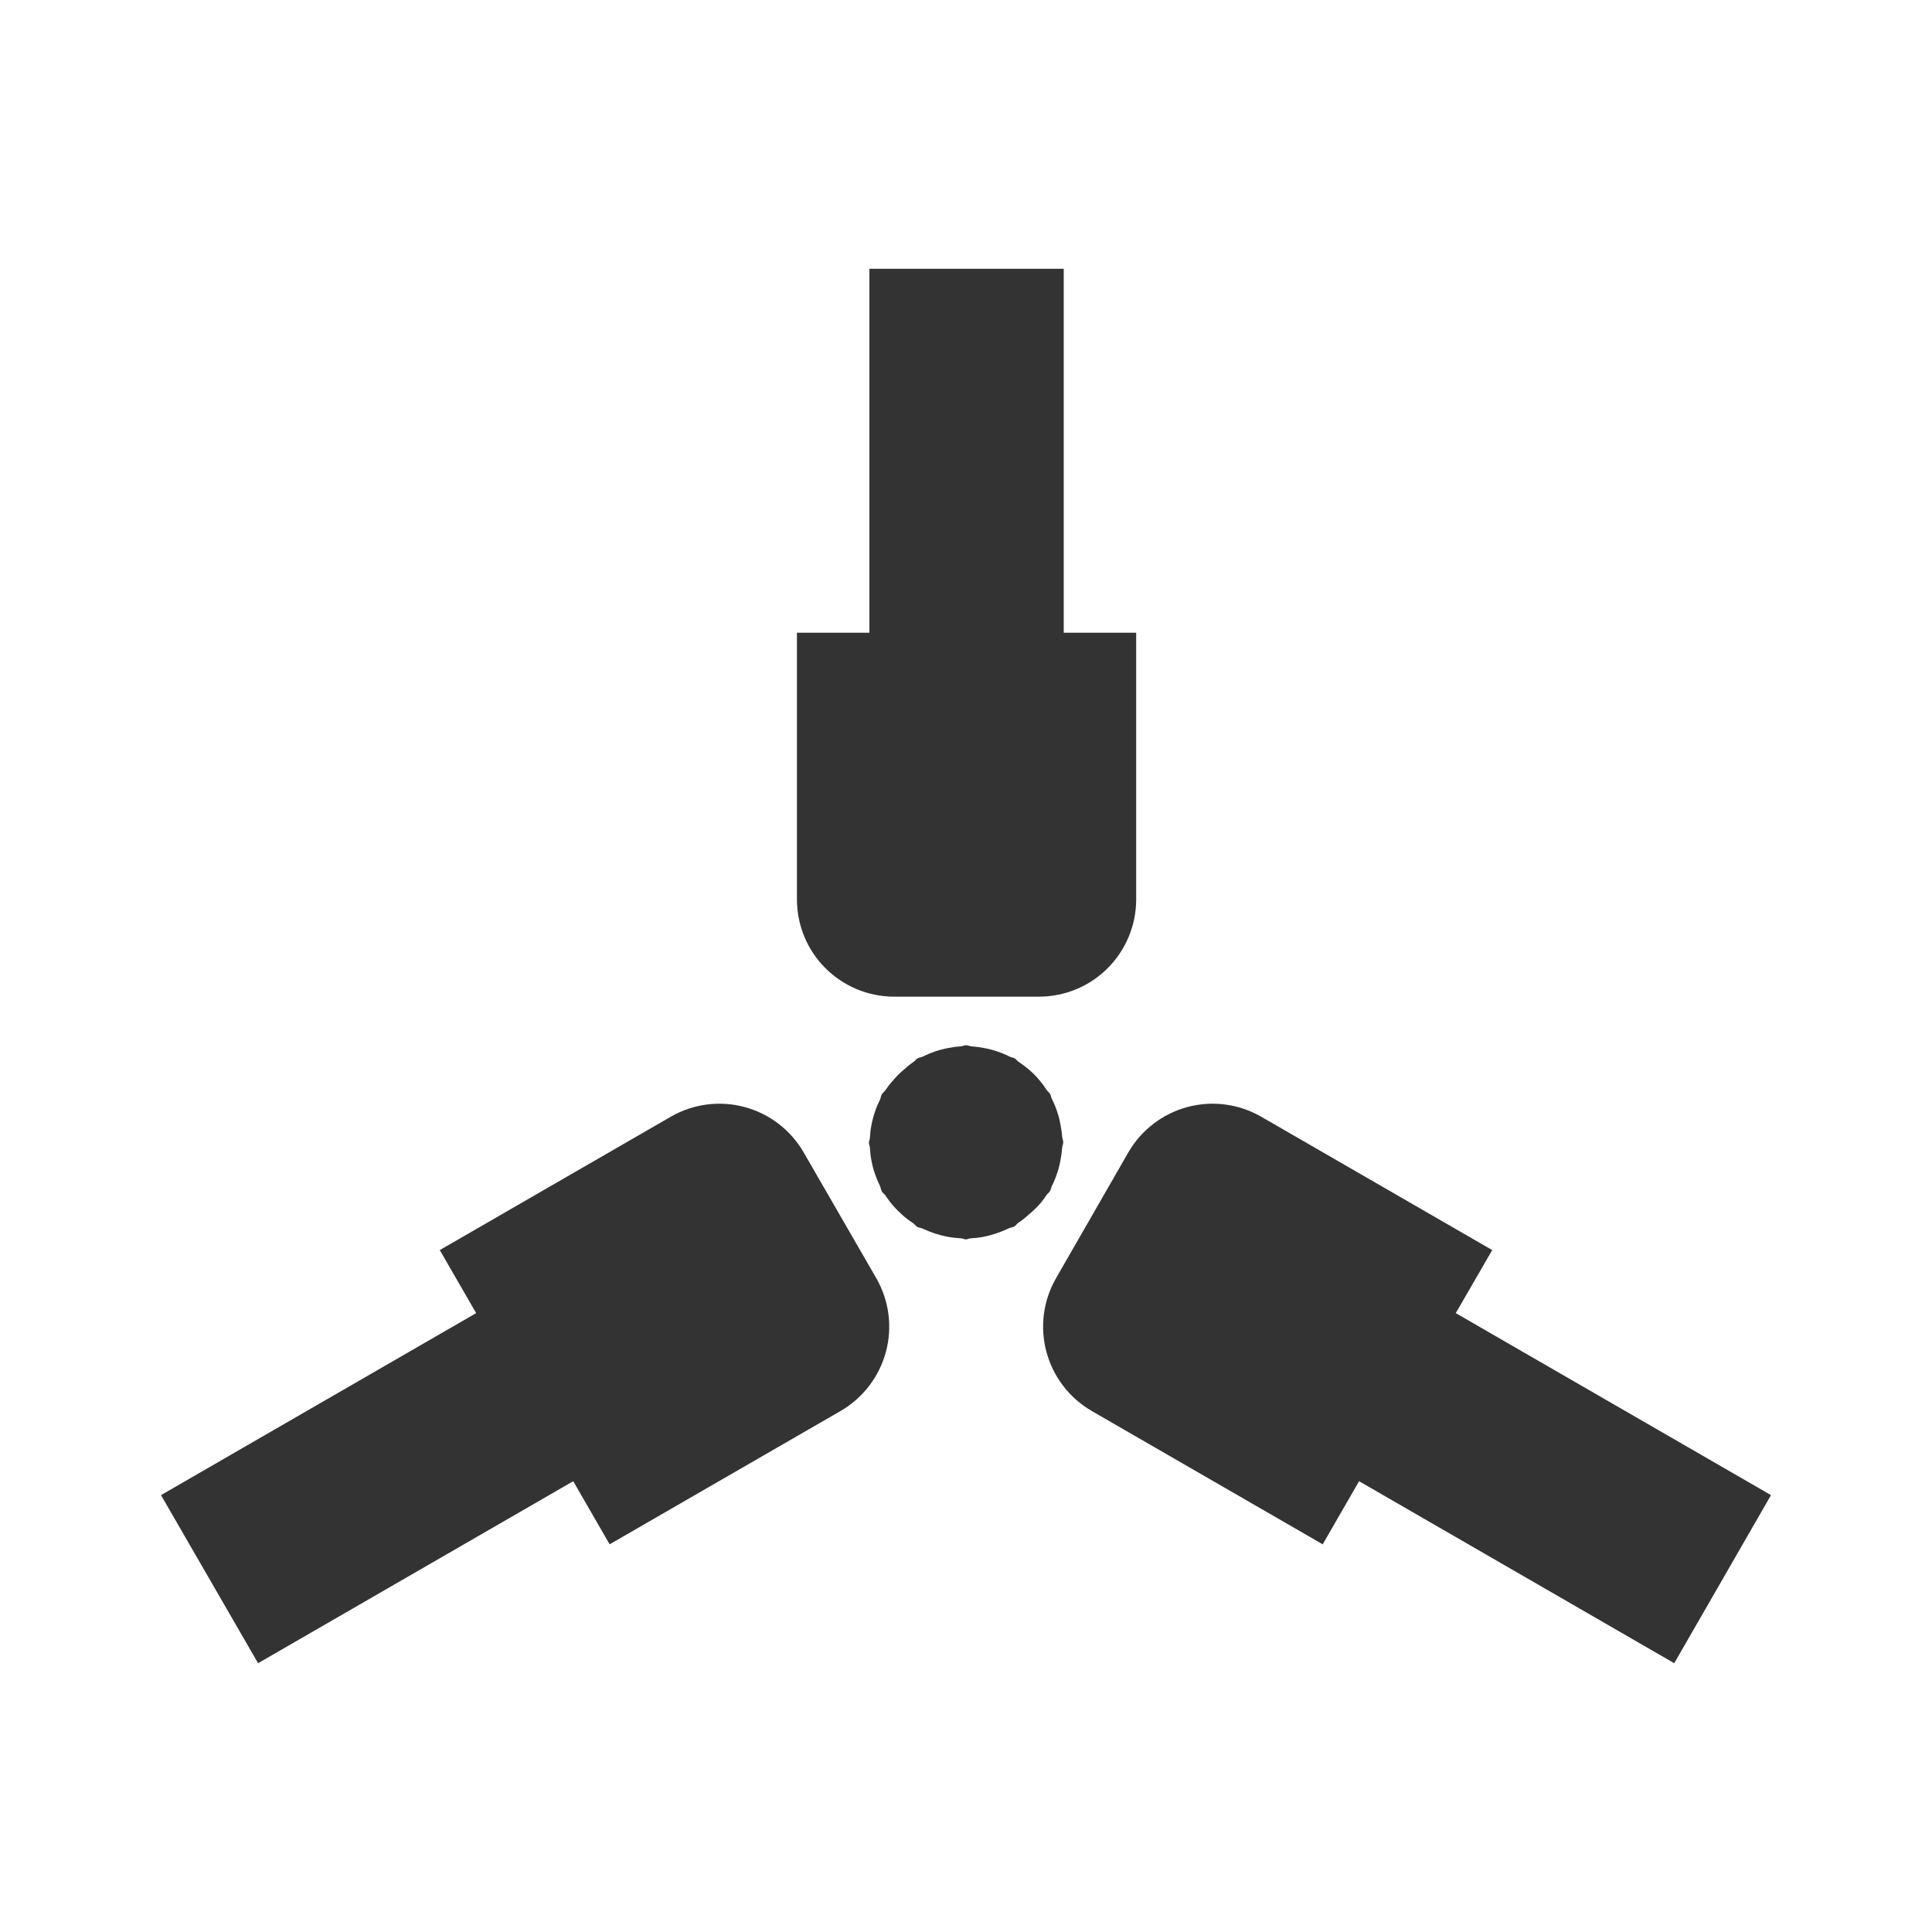 <svg width="24" height="24" viewBox="0 0 24 24" fill="none" xmlns="http://www.w3.org/2000/svg">
<path d="M12.909 12.381H11.1C10.782 12.379 10.477 12.251 10.252 12.025C10.027 11.8 9.901 11.495 9.9 11.176V7.86H10.8V3.339H13.214V7.86H14.114V11.181C14.112 11.499 13.984 11.804 13.758 12.029C13.533 12.254 13.227 12.38 12.909 12.381Z" fill="#333333"/>
<path d="M13 14.845C12.972 14.889 12.94 14.931 12.905 14.97C12.865 15.013 12.822 15.053 12.777 15.09C12.737 15.127 12.695 15.16 12.65 15.19C12.64 15.196 12.633 15.204 12.626 15.212C12.618 15.221 12.61 15.23 12.599 15.236C12.588 15.242 12.576 15.245 12.565 15.248C12.554 15.25 12.543 15.253 12.533 15.258C12.433 15.306 12.328 15.342 12.219 15.364C12.166 15.374 12.112 15.38 12.058 15.383C12.048 15.383 12.039 15.386 12.03 15.389C12.02 15.393 12.01 15.396 11.998 15.396C11.987 15.396 11.977 15.393 11.967 15.389C11.957 15.386 11.947 15.383 11.936 15.383C11.881 15.38 11.827 15.374 11.773 15.364C11.667 15.344 11.564 15.31 11.466 15.264C11.454 15.258 11.442 15.255 11.429 15.252C11.416 15.249 11.403 15.246 11.393 15.24C11.383 15.234 11.375 15.225 11.367 15.217C11.359 15.209 11.352 15.2 11.342 15.194C11.296 15.164 11.252 15.131 11.211 15.094C11.171 15.059 11.134 15.022 11.099 14.982C11.063 14.941 11.029 14.896 10.999 14.85C10.993 14.842 10.986 14.835 10.979 14.829C10.97 14.82 10.961 14.812 10.954 14.799C10.947 14.787 10.944 14.774 10.941 14.762C10.938 14.75 10.935 14.738 10.929 14.727C10.908 14.684 10.89 14.641 10.874 14.596C10.853 14.539 10.837 14.48 10.826 14.42C10.815 14.366 10.809 14.311 10.806 14.256C10.806 14.246 10.803 14.237 10.8 14.228C10.797 14.217 10.794 14.207 10.794 14.195C10.794 14.184 10.797 14.174 10.8 14.164C10.803 14.154 10.806 14.144 10.806 14.134C10.809 14.08 10.815 14.026 10.826 13.973C10.837 13.914 10.853 13.856 10.873 13.799C10.889 13.751 10.909 13.705 10.932 13.66C10.937 13.65 10.939 13.64 10.941 13.63C10.944 13.618 10.947 13.606 10.954 13.594C10.96 13.583 10.969 13.575 10.978 13.566C10.985 13.559 10.993 13.551 10.999 13.542C11.029 13.498 11.062 13.455 11.099 13.416C11.136 13.371 11.178 13.329 11.223 13.292C11.262 13.256 11.303 13.222 11.347 13.192C11.356 13.186 11.363 13.178 11.371 13.171C11.379 13.162 11.387 13.153 11.398 13.147C11.409 13.141 11.42 13.139 11.431 13.136C11.441 13.133 11.451 13.131 11.461 13.126C11.51 13.102 11.561 13.08 11.613 13.062C11.667 13.044 11.722 13.029 11.778 13.019C11.828 13.009 11.878 13.002 11.929 12.999C11.941 12.998 11.953 12.995 11.964 12.992C11.977 12.988 11.99 12.984 12.003 12.984C12.015 12.984 12.027 12.988 12.039 12.992C12.051 12.995 12.062 12.999 12.075 12.999C12.125 13.002 12.175 13.009 12.224 13.019C12.279 13.029 12.334 13.043 12.387 13.061C12.442 13.079 12.495 13.102 12.547 13.128C12.556 13.133 12.564 13.135 12.573 13.136C12.583 13.139 12.593 13.141 12.604 13.147C12.614 13.153 12.623 13.162 12.631 13.17C12.638 13.178 12.646 13.186 12.655 13.192C12.697 13.219 12.737 13.249 12.775 13.281C12.824 13.322 12.87 13.368 12.911 13.417C12.943 13.455 12.973 13.495 13 13.537C13.007 13.547 13.015 13.556 13.023 13.564C13.031 13.572 13.04 13.58 13.045 13.589C13.051 13.599 13.053 13.609 13.056 13.62C13.058 13.628 13.06 13.637 13.064 13.645C13.09 13.697 13.113 13.75 13.131 13.805C13.149 13.858 13.164 13.913 13.173 13.968C13.183 14.018 13.191 14.068 13.194 14.118C13.194 14.13 13.198 14.141 13.201 14.152C13.204 14.164 13.208 14.176 13.208 14.19C13.208 14.203 13.204 14.215 13.201 14.226C13.197 14.238 13.194 14.25 13.194 14.263C13.19 14.314 13.183 14.365 13.173 14.415C13.163 14.471 13.149 14.526 13.13 14.58C13.113 14.632 13.092 14.682 13.067 14.731C13.062 14.741 13.059 14.751 13.057 14.761C13.054 14.772 13.051 14.783 13.045 14.794C13.039 14.806 13.03 14.814 13.021 14.822C13.013 14.829 13.006 14.836 13 14.845Z" fill="#333333"/>
<path d="M18.084 16.312L18.537 15.529L15.665 13.871C15.388 13.712 15.059 13.669 14.75 13.752C14.442 13.835 14.178 14.037 14.018 14.313L13.118 15.879C12.959 16.156 12.916 16.485 12.999 16.793C13.082 17.102 13.283 17.365 13.559 17.526L16.431 19.184L16.883 18.4L20.798 20.661L22 18.573L18.084 16.312Z" fill="#333333"/>
<path d="M9.25 13.752C9.558 13.835 9.822 14.037 9.982 14.313L10.886 15.879C11.045 16.156 11.088 16.485 11.005 16.793C10.922 17.102 10.721 17.365 10.445 17.526L7.573 19.184L7.121 18.4L3.206 20.661L2 18.573L5.915 16.312L5.463 15.529L8.335 13.871C8.612 13.712 8.941 13.669 9.25 13.752Z" fill="#333333"/>
</svg>
